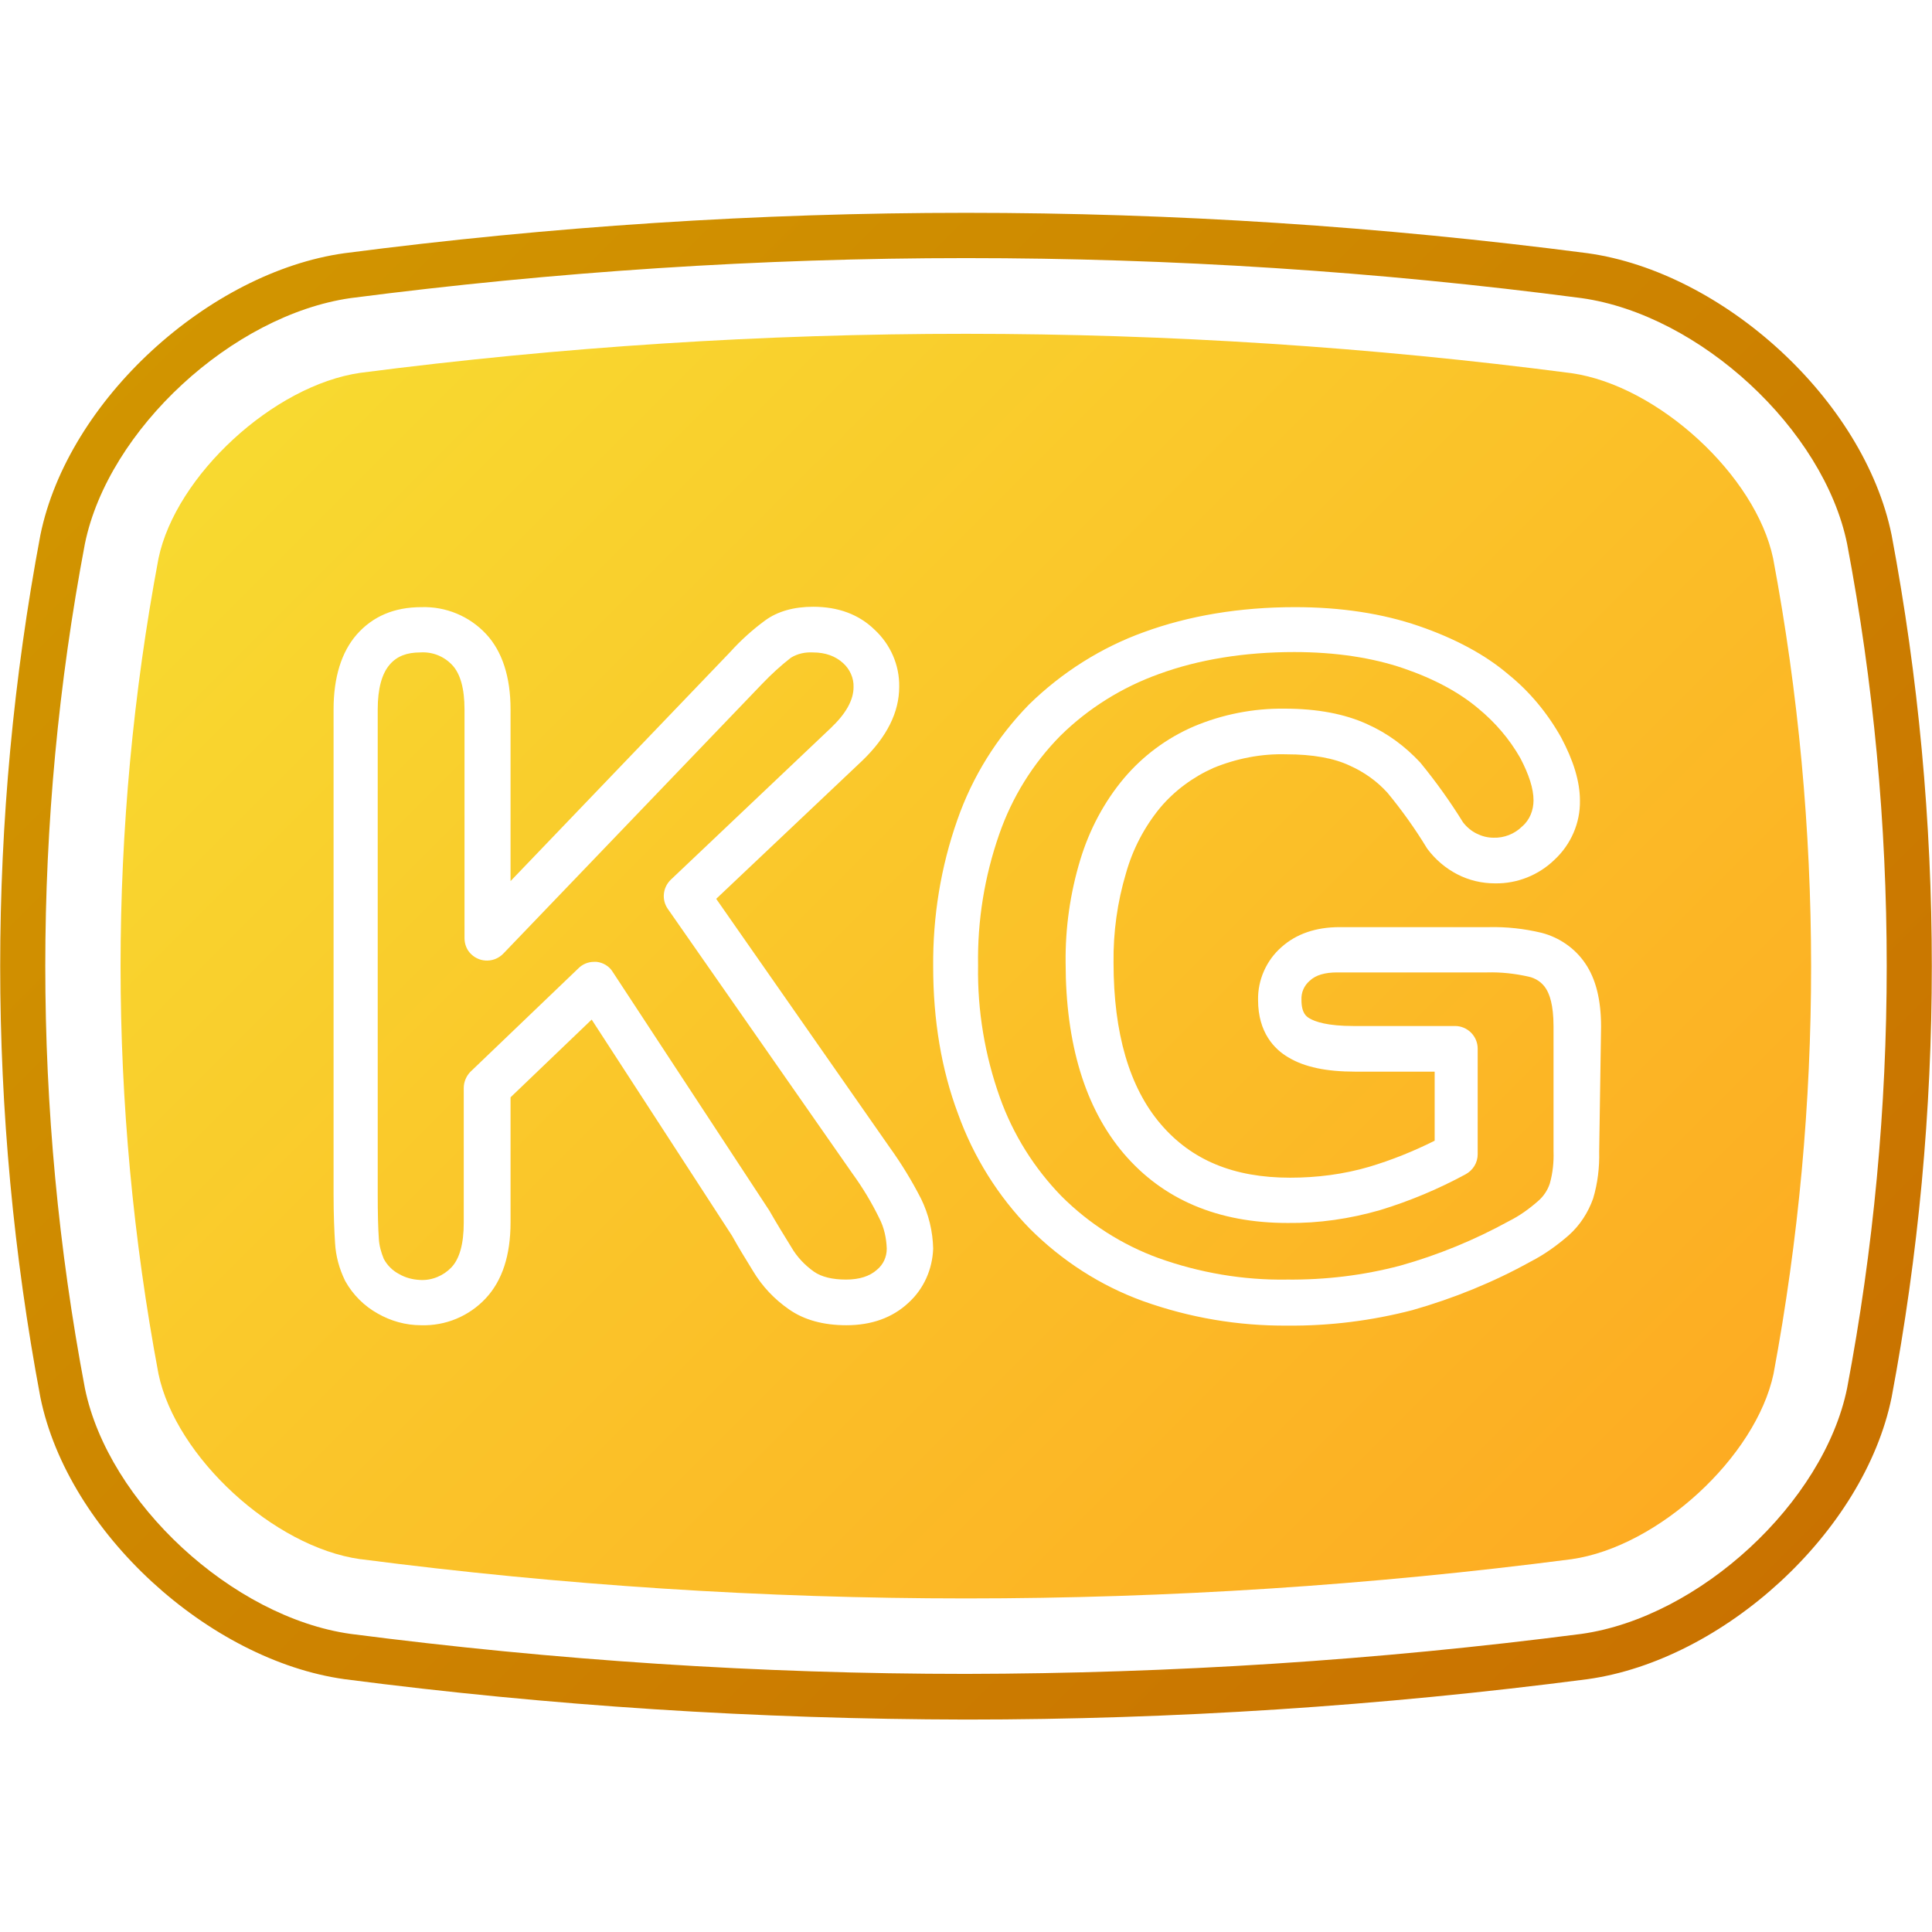 <svg id="Layer_1" enable-background="new 0 0 512 512" viewBox="0 0 512 512" xmlns="http://www.w3.org/2000/svg" xmlns:xlink="http://www.w3.org/1999/xlink"><linearGradient id="SVGID_1_" gradientTransform="matrix(1 0 0 -1 0 514.83)" gradientUnits="userSpaceOnUse" x1="63.642" x2="447.792" y1="451.197" y2="67.037"><stop offset="0" stop-color="#d19500"/><stop offset="1" stop-color="#c97200"/></linearGradient><linearGradient id="lg1"><stop offset="0" stop-color="#f8da30"/><stop offset="1" stop-color="#fdab22"/></linearGradient><linearGradient id="SVGID_00000019645495662506454960000006559280035252481159_" gradientTransform="matrix(1 0 0 -1 0 514.83)" gradientUnits="userSpaceOnUse" x1="127.746" x2="470.516" xlink:href="#lg1" y1="471.391" y2="128.611"/><linearGradient id="SVGID_00000172413103008026514720000009498692889903444359_" gradientTransform="matrix(1 0 0 -1 0 514.83)" gradientUnits="userSpaceOnUse" x1="85.586" x2="428.356" xlink:href="#lg1" y1="429.231" y2="86.451"/><linearGradient id="SVGID_00000160891182949143938220000000475461540617964678_" gradientTransform="matrix(1 0 0 -1 0 514.83)" gradientUnits="userSpaceOnUse" x1="39.48" x2="382.25" xlink:href="#lg1" y1="383.115" y2="40.345"/><g id="Layer_2_00000124878069816402525500000005331762426418502313_"><g id="_Group_copy_10"><g id="Kyrgyztan"><path d="m256 68.4c54.5 0 109 3.5 163.1 10.6 31.4 4.4 64.2 34.8 70.4 65.1 7 36.9 10.5 74.3 10.5 111.9s-3.5 75-10.5 111.9c-6.2 30.3-39.1 60.7-70.4 65.1-54.1 7-108.6 10.5-163.1 10.6-54.5 0-109-3.6-163.1-10.6-31.3-4.4-64.2-34.8-70.4-65.1-14-73.9-14-149.9 0-223.8 6.2-30.3 39.1-60.6 70.4-65.1 54.1-7 108.6-10.6 163.1-10.6m0-12c-55.1 0-110.1 3.6-164.7 10.7-35.9 5-73.3 38.9-80.6 74.7-14.2 75.5-14.2 153 0 228.5 7.3 35.8 44.7 69.7 80.6 74.7 54.6 7.1 109.6 10.6 164.7 10.7 55.1 0 110.1-3.6 164.7-10.7 36-5 73.3-38.9 80.6-74.7 14.2-75.5 14.2-153 0-228.5-7.3-35.8-44.6-69.7-80.6-74.7-54.6-7.1-109.6-10.7-164.7-10.7z" fill="url(#SVGID_1_)"/><path d="m405 258.8c-3.6-.8-7.2-1.2-10.9-1.1h-39.7c-3.3 0-5.7.7-7.3 2.2-1.5 1.3-2.3 3.1-2.2 5.1 0 3.6 1.4 4.4 2 4.8 1.6 1 5 2.1 11.7 2.1h27c3.3 0 6 2.7 6 6v28c0 2.2-1.2 4.2-3.2 5.3-7.2 3.9-14.8 7.1-22.7 9.5-8 2.3-16.2 3.5-24.5 3.4-18.4 0-33-6.2-43.4-18.4-10.2-12-15.4-29-15.4-50.6-.1-9.2 1.2-18.4 3.9-27.3 2.4-7.9 6.3-15.3 11.6-21.6 5-5.9 11.3-10.6 18.5-13.7 7.6-3.2 15.8-4.8 24-4.7 8.7 0 16 1.4 21.9 4.1 5.4 2.4 10.1 5.9 14.1 10.2 4.1 5 7.9 10.3 11.3 15.8 1 1.3 2.2 2.3 3.6 3s2.9 1.1 4.5 1.1c2.8.1 5.6-1 7.6-3 2-1.7 3-4.3 3-6.9 0-3.1-1.2-6.8-3.5-11.2-2.9-5.1-6.7-9.5-11.2-13.2-5-4.2-11.6-7.8-19.8-10.6s-18-4.3-28.9-4.3c-13.3 0-25.4 2-35.8 5.8-9.8 3.5-18.8 9.1-26.2 16.4-7.3 7.4-12.8 16.3-16.2 26.1-3.9 11.2-5.8 22.9-5.6 34.8-.2 11.9 1.8 23.8 5.8 35 3.5 9.8 9.1 18.7 16.3 26.1 7.3 7.3 16.1 12.9 25.7 16.4 10.9 3.9 22.5 5.9 34.1 5.7 10.1.1 20.2-1.1 30-3.7 10-2.8 19.7-6.8 28.8-11.8 2.8-1.4 5.3-3.2 7.7-5.3 1.4-1.2 2.5-2.8 3.1-4.6.8-2.8 1.1-5.7 1-8.6v-33.1c0-5.8-1.1-8.6-2-10-1-1.6-2.7-2.8-4.7-3.2z" fill="url(#SVGID_00000019645495662506454960000006559280035252481159_)"/><path d="m469.9 148c-4.6-22-30.5-45.8-53.4-49.1-106.5-13.9-214.4-13.9-321-.1-23 3.3-48.9 27.2-53.5 49.2-13.4 71.4-13.4 144.7 0 216.1 4.6 22 30.5 45.9 53.5 49.1h.1c53.2 6.9 106.8 10.4 160.4 10.4 53.7 0 107.3-3.5 160.5-10.4 23-3.3 48.8-27.1 53.5-49.1 13.3-71.4 13.3-144.7-.1-216.1zm-229.2 197.3c-4.2 3.9-9.7 5.9-16.4 5.9-6.1 0-11.2-1.4-15.2-4.2-3.9-2.7-7.1-6.1-9.5-10.1-2.1-3.4-4-6.5-5.6-9.4l-37.2-57.3-21.5 20.6v33.1c0 8.8-2.2 15.5-6.6 20.2s-10.6 7.3-17.1 7.1c-4.1 0-8-1.1-11.5-3.1-3.6-2-6.6-5-8.6-8.6l-.1-.2c-1.5-3.1-2.4-6.4-2.6-9.8-.2-3.1-.4-7.4-.4-13.1v-128.4c0-8.5 2.1-15.2 6.1-19.8 4.3-4.9 10-7.3 17.2-7.3 6.5-.2 12.7 2.4 17.1 7.1 4.3 4.6 6.5 11.4 6.5 20v45.5l58.2-60.7c2.8-3.1 5.9-5.9 9.3-8.4 3.3-2.4 7.6-3.6 12.7-3.6 6.6 0 12.1 2 16.3 6.1 4.2 3.9 6.6 9.4 6.5 15.1 0 6.8-3.3 13.3-9.7 19.5l-38.8 36.7 46 65.9c3.1 4.3 5.9 8.9 8.3 13.6 2 4.1 3.1 8.6 3.2 13.2-.2 5.5-2.5 10.7-6.6 14.4zm183.1-40.1c.1 4.2-.4 8.4-1.6 12.4-1.3 3.7-3.5 7.1-6.4 9.7-3.1 2.7-6.4 5.1-10.1 7-9.9 5.5-20.5 9.8-31.4 12.9-10.8 2.8-21.9 4.2-33.1 4.1-13.1.1-26-2.1-38.3-6.5-11.3-4.1-21.5-10.7-30-19.2-8.4-8.6-14.9-19-19-30.4-4.4-11.7-6.6-24.8-6.6-39.1-.1-13.2 2-26.3 6.4-38.8 4-11.5 10.5-21.9 19-30.6 8.7-8.5 19.1-15.1 30.5-19.2 11.8-4.3 25.2-6.6 40-6.6 12.2 0 23.2 1.7 32.8 5s17.6 7.6 23.7 12.8c5.7 4.6 10.4 10.3 14 16.7 3.3 6.2 5 11.7 5 16.8.1 5.9-2.4 11.6-6.7 15.6-4.2 4.1-9.9 6.4-15.8 6.3-3.5 0-6.9-.8-10-2.4s-5.8-3.9-7.9-6.7l-.2-.3c-3.1-5.1-6.6-10-10.4-14.6-2.8-3.1-6.2-5.5-10-7.2-4.2-2-9.9-3-16.8-3-6.6-.2-13.2 1.1-19.3 3.6-5.4 2.4-10.3 6-14.1 10.5-4.2 5.1-7.3 11-9.1 17.4-2.3 7.7-3.4 15.7-3.3 23.7 0 18.7 4.2 33.1 12.5 42.8 8.2 9.6 19.4 14.2 34.3 14.2 7.1 0 14.2-.9 21-2.9 6-1.8 11.7-4.1 17.3-6.9v-18.3h-21c-7.7 0-13.5-1.2-17.8-3.8-3.6-2.1-8-6.5-8-15.2-.1-5.3 2.2-10.5 6.2-14 3.9-3.5 9.1-5.3 15.4-5.3h39.6c4.7-.1 9.3.4 13.9 1.5 4.7 1.2 8.9 4.1 11.6 8.1 2.8 4.1 4.2 9.6 4.2 16.8z" fill="url(#SVGID_00000172413103008026514720000009498692889903444359_)"/><path d="m225.9 311-48.9-70.1c-1.7-2.4-1.4-5.7.8-7.8l42.4-40.2c4-3.8 6-7.4 6-10.8.1-2.4-1-4.8-2.8-6.4-2-1.8-4.6-2.8-8-2.8-2-.1-4 .3-5.8 1.4-2.7 2.1-5.2 4.4-7.6 6.9l-68.6 71.5c-2.3 2.4-6.1 2.5-8.5.2-1.2-1.1-1.8-2.7-1.8-4.3v-60.6c0-5.5-1.1-9.5-3.3-11.8s-5.2-3.5-8.4-3.3c-3.6 0-6.2 1-8.1 3.2-2.1 2.4-3.2 6.4-3.2 11.9v128.2c0 5.3.1 9.4.3 12.1.1 1.8.6 3.6 1.3 5.3.9 1.7 2.3 3.1 4 4 1.7 1 3.6 1.5 5.6 1.6 3.1.2 6.2-1.1 8.3-3.3 2.2-2.3 3.3-6.3 3.3-11.9v-35.7c0-1.6.7-3.2 1.8-4.3l28.6-27.4c1.1-1.1 2.6-1.7 4.1-1.7h.7c1.8.2 3.4 1.2 4.3 2.7l41.6 63.4.1.2c1.6 2.8 3.5 5.9 5.6 9.3 1.5 2.6 3.6 4.8 6 6.5 2 1.4 4.9 2.1 8.5 2.1s6.3-.9 8.2-2.6c1.7-1.4 2.6-3.4 2.6-5.6-.1-2.8-.7-5.6-2-8.1-2-4.1-4.4-8.1-7.1-11.8z" fill="url(#SVGID_00000160891182949143938220000000475461540617964678_)"/></g></g></g></svg>
